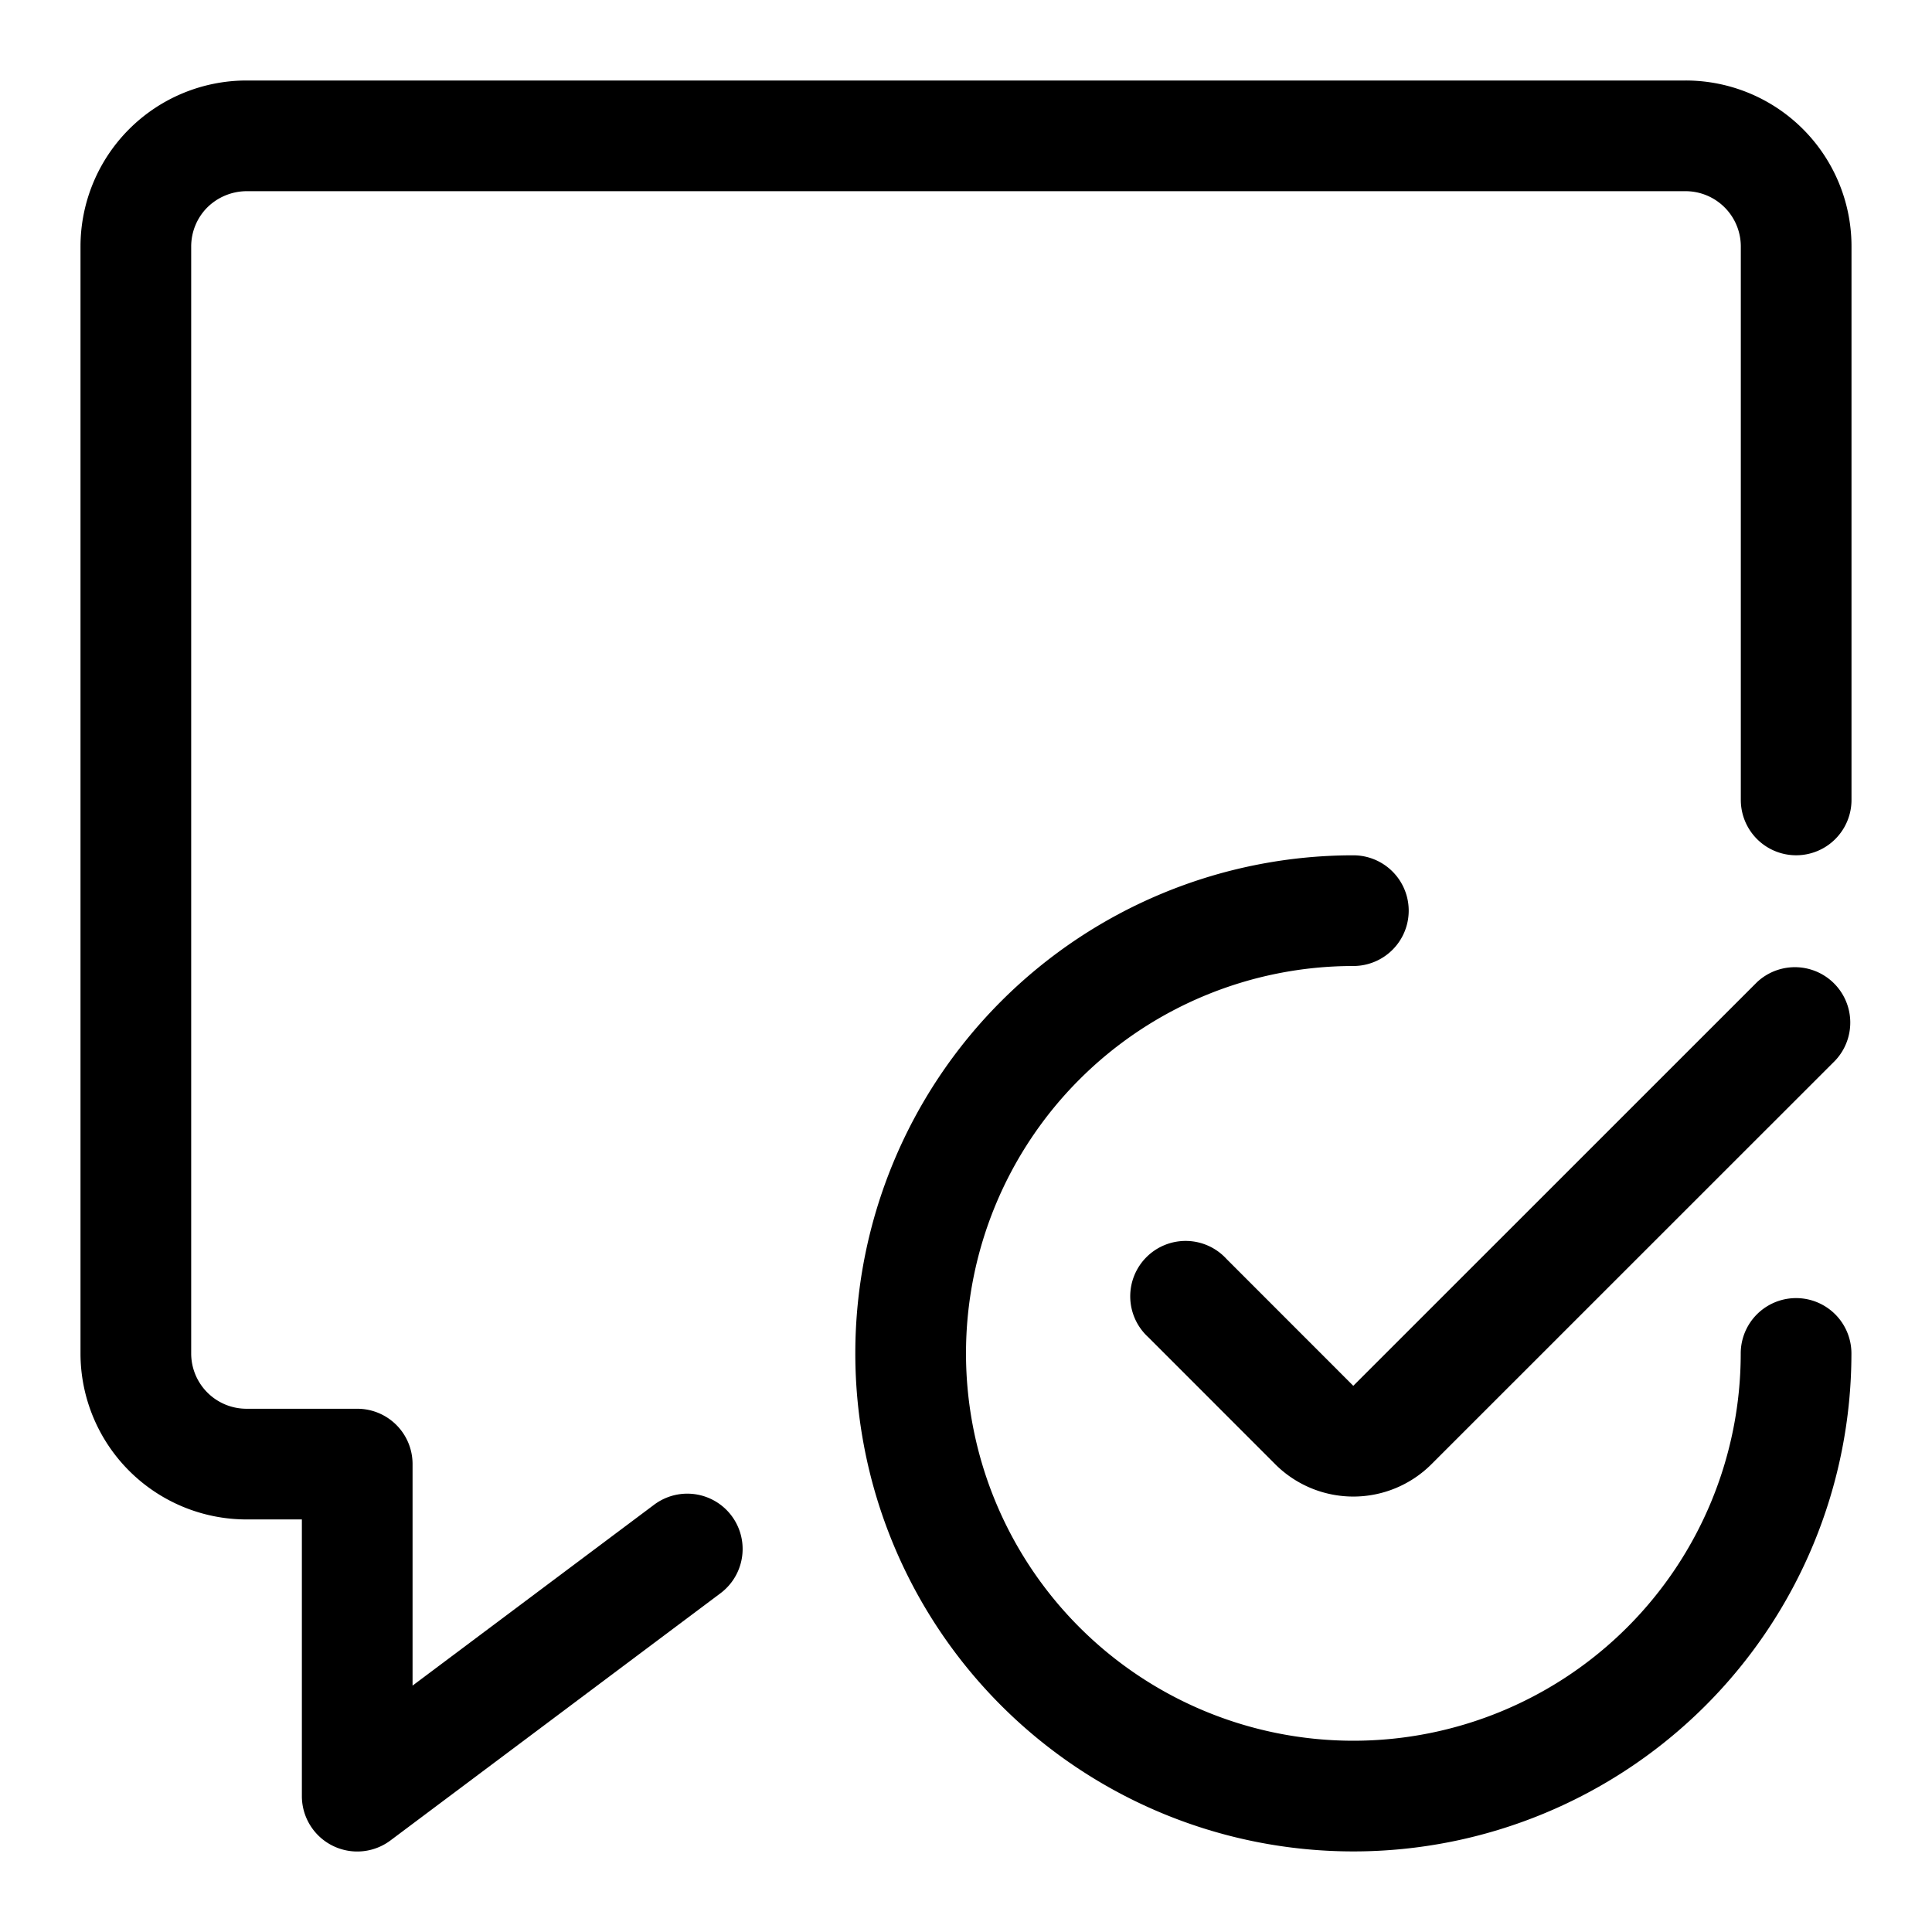 <svg xmlns="http://www.w3.org/2000/svg" width="24" height="24" fill="none" viewBox="0 0 24 24"><g fill="currentColor" clip-path="url(#a)"><path d="M2.576 2.576a.7.7 0 0 1 .486-.201h17.876a.687.687 0 0 1 .687.688v6.874a.687.687 0 1 0 1.375 0V3.064A2.06 2.06 0 0 0 20.938 1H3.063A2.063 2.063 0 0 0 1 3.063v13.75a2.063 2.063 0 0 0 2.063 2.062h.687v3.438a.688.688 0 0 0 1.1.55l4.1-3.071a.687.687 0 1 0-.824-1.1l-3.001 2.247v-2.751a.687.687 0 0 0-.687-.688H3.063a.687.687 0 0 1-.688-.687V3.063c0-.183.072-.358.201-.487"/><path d="M16.812 12a4.812 4.812 0 1 0 4.812 4.813.687.687 0 1 1 1.375 0 6.187 6.187 0 1 1-6.187-6.188.687.687 0 1 1 0 1.375"/><path d="M22.798 13.174a.688.688 0 0 0-.972-.973l-5.015 5.014-1.575-1.576a.688.688 0 1 0-.972.972l1.575 1.576a1.373 1.373 0 0 0 1.945 0z"/></g><defs><clipPath id="a"><path fill="currentColor" d="M0 0h24v24H0z"/></clipPath></defs></svg>